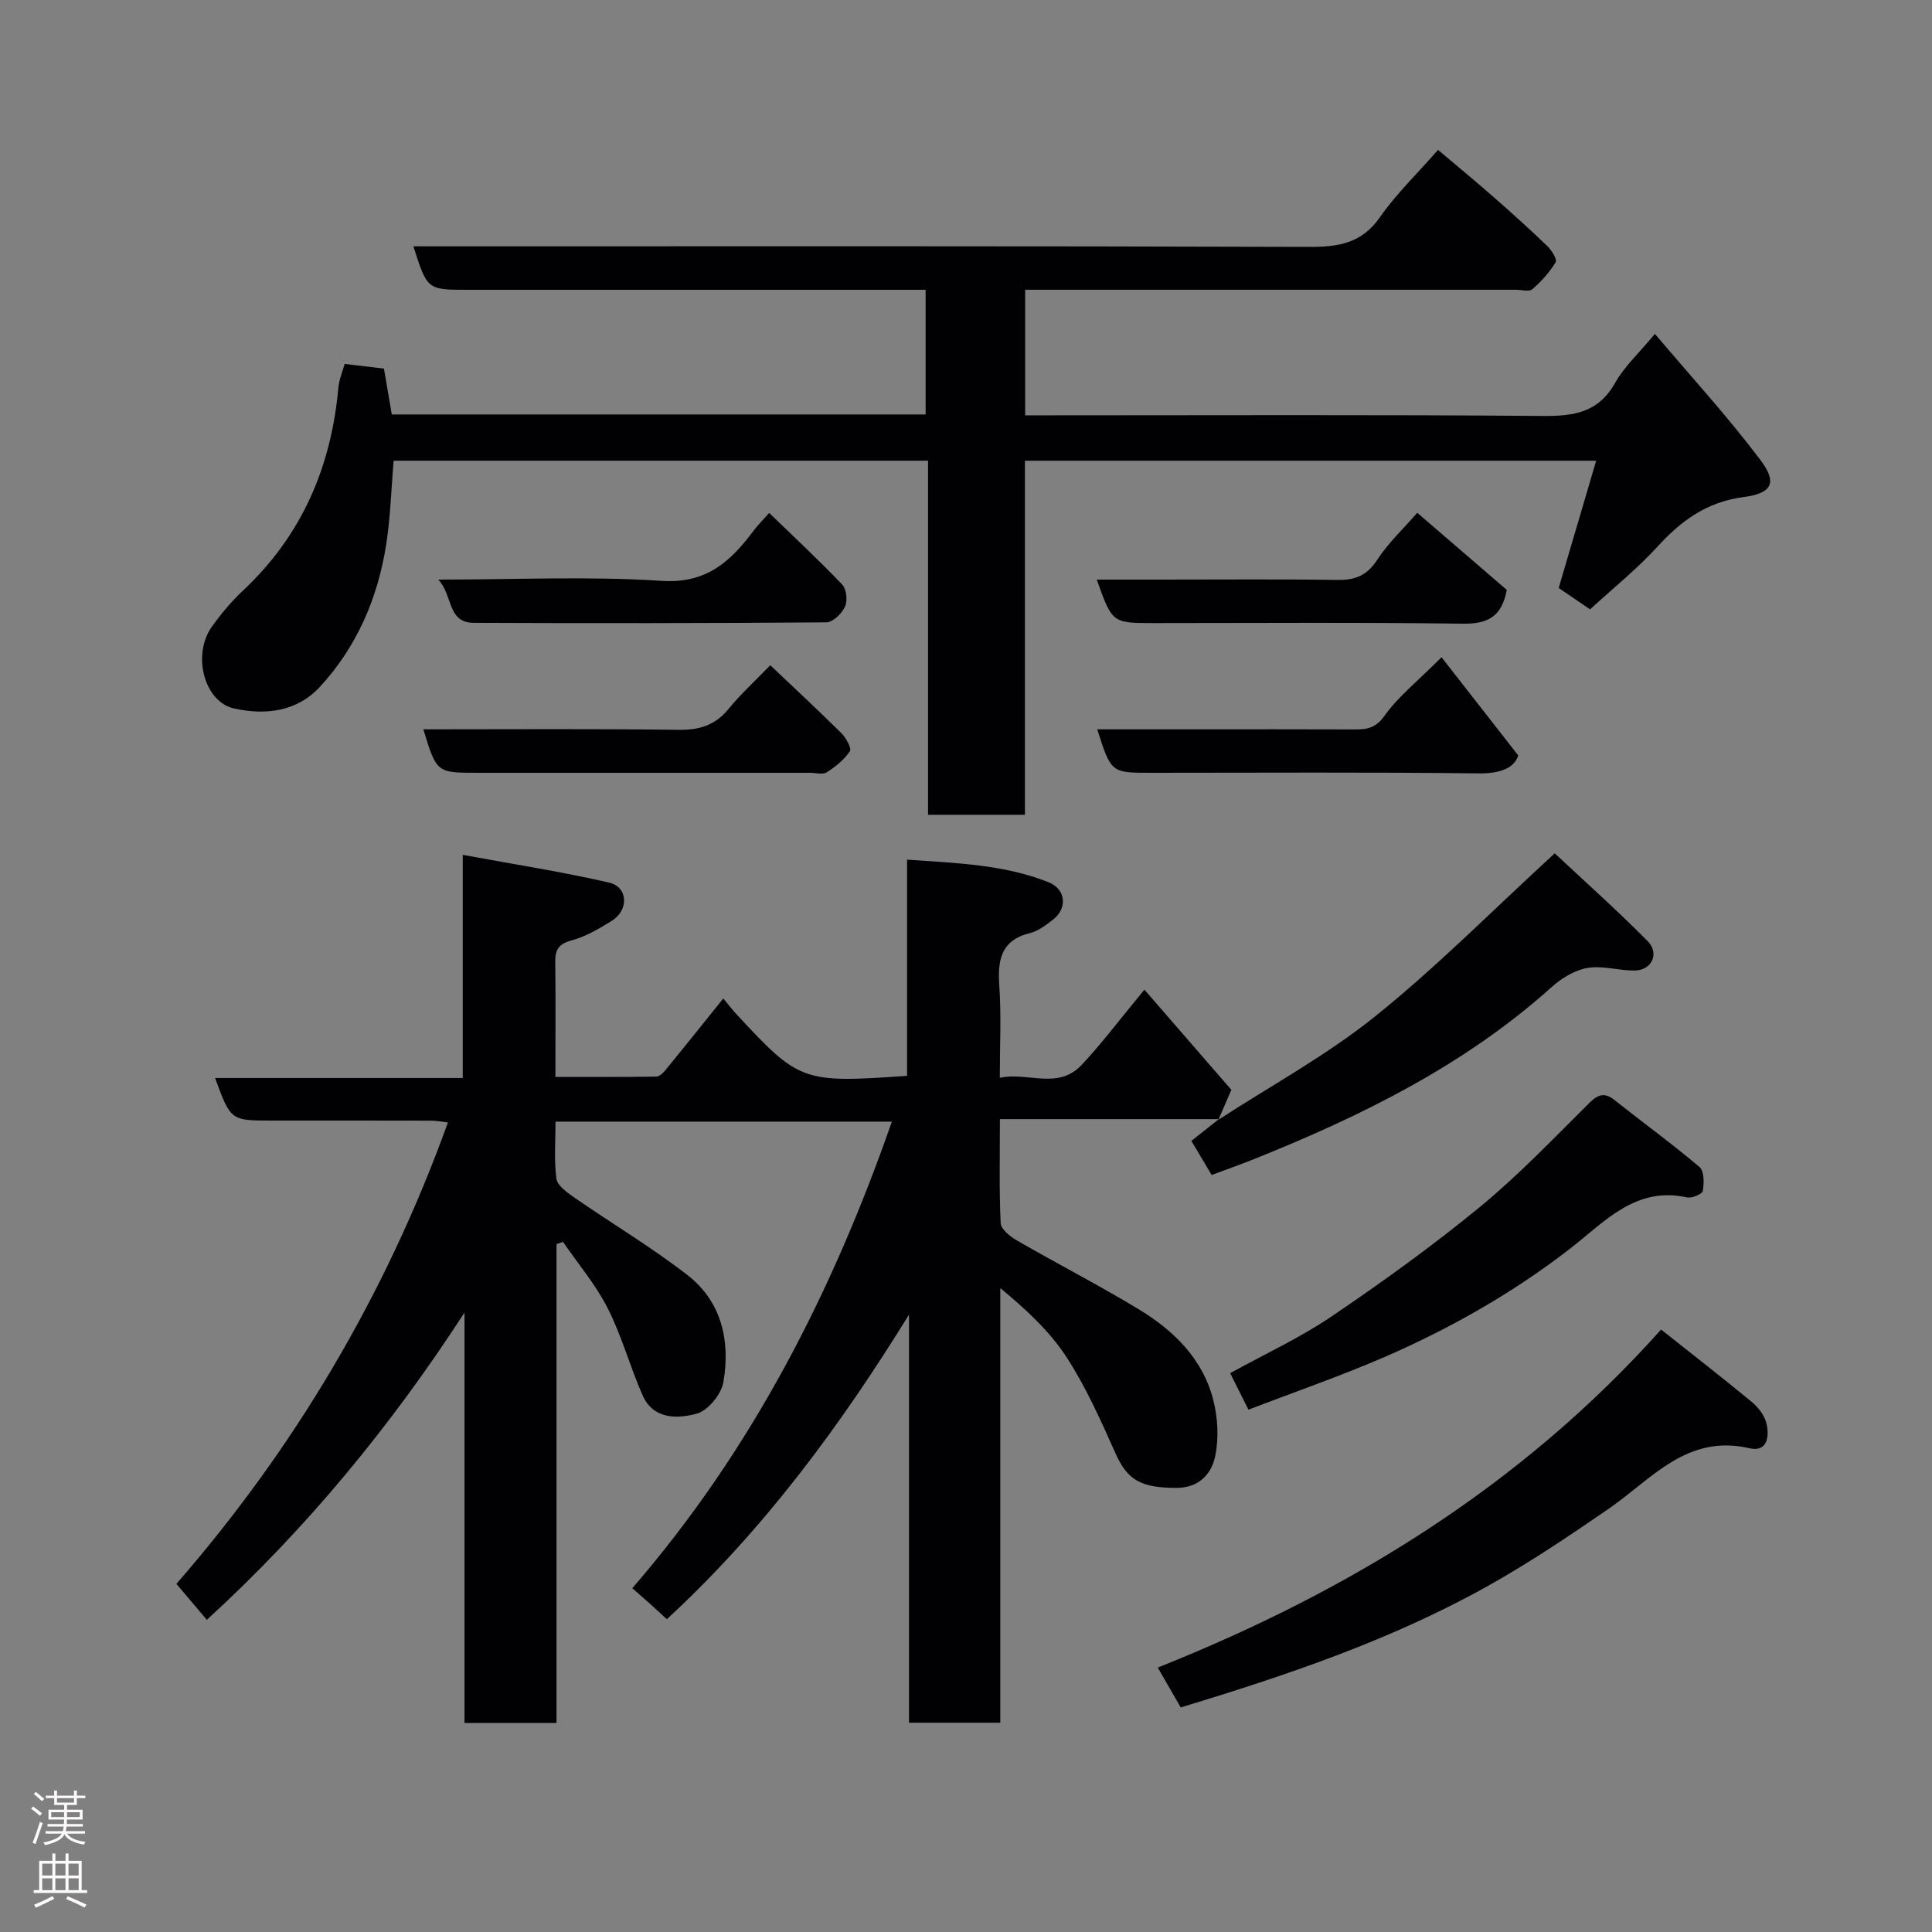 <svg enable-background="new 0 0 400 400" viewBox="0 0 400 400" xmlns="http://www.w3.org/2000/svg"><rect x="0" y="0" width="400" height="400" fill="#808080" stroke="none"/><g fill="#010103"><path d="m252.4 231.7c-14.95 0-29.9 0-45.38 0 0 7.66-.17 14.62.16 21.54.06 1.27 1.98 2.79 3.39 3.6 8.32 4.8 16.86 9.2 25.08 14.16 7.28 4.4 13.34 10.26 15.53 18.79.96 3.73 1.19 7.98.41 11.72-.76 3.63-3.33 6.53-7.97 6.54-7.47.02-10.22-1.68-12.64-7.09-3.05-6.81-6.1-13.72-10.15-19.95-3.52-5.41-8.41-9.93-13.73-14.32v89.98c-6.48 0-12.53 0-18.9 0 0-28.26 0-56.37 0-84.49-14.2 22.99-29.99 44.46-50.14 63.06-1.21-1.11-2.38-2.21-3.58-3.28-1.12-1-2.25-1.98-3.57-3.14 24.73-28.57 41.4-61.21 53.74-96.6-23.18 0-46.07 0-69.63 0 0 3.98-.34 7.95.18 11.81.19 1.45 2.21 2.87 3.68 3.89 7.77 5.38 15.93 10.25 23.39 16.02 7.15 5.52 8.97 13.69 7.5 22.22-.43 2.51-3.18 5.88-5.51 6.52-3.96 1.08-8.97 1.24-11.19-3.74-2.63-5.93-4.32-12.3-7.24-18.06-2.48-4.9-6.14-9.21-9.27-13.77-.45.16-.89.31-1.34.47v99.15c-6.57 0-12.51 0-19.05 0 0-28.28 0-56.62 0-84.97-15.23 23.46-32.61 44.63-53.35 63.61-2.06-2.43-3.98-4.7-6.3-7.45 24.25-27.83 43.3-59.67 56.22-95.53-1.09-.12-2.3-.36-3.5-.37-11-.03-22-.02-33-.02-8.47 0-8.47 0-11.71-8.81h51.28c0-15.14 0-29.87 0-46.2 10.63 1.96 20.54 3.49 30.29 5.74 3.94.91 4.15 5.68.57 7.91-2.63 1.64-5.41 3.28-8.36 4.07-2.71.73-3.38 1.98-3.35 4.49.1 7.66.03 15.33.03 23.76 7.04 0 13.96.04 20.87-.06.65-.01 1.43-.75 1.92-1.35 3.94-4.81 7.82-9.67 11.97-14.83 1.03 1.24 1.87 2.35 2.82 3.36 12.9 13.92 13.62 14.18 35.23 12.66 0-14.67 0-29.4 0-44.76 10.31.72 20.07 1.01 29.28 4.67 3.65 1.45 3.97 5.47.86 7.81-1.42 1.07-2.95 2.29-4.61 2.7-6.17 1.49-6.81 5.68-6.43 11.08.42 5.96.1 11.98.1 18.91 5.8-1.27 12 2.56 16.91-2.64 4.05-4.28 7.6-9.05 13.03-15.61 6.2 7.14 11.98 13.81 18 20.74-.86 1.99-1.78 4.11-2.7 6.23z"/><path d="m297.73 31.03c3.92 3.32 7.85 6.56 11.67 9.91 3.72 3.27 7.41 6.59 10.97 10.02.89.86 2.06 2.75 1.72 3.32-1.27 2.09-2.97 4-4.84 5.6-.67.58-2.25.11-3.42.11-31.99 0-63.98 0-95.97 0-1.79 0-3.59 0-5.61 0v26h5.25c33.99 0 67.98-.15 101.97.13 6.43.05 11.48-.72 14.93-6.86 1.89-3.36 4.88-6.09 8.23-10.13 7.4 8.74 15.04 17.08 21.83 26.08 3.58 4.74 2.45 6.93-3.52 7.71-7.53.99-12.84 4.85-17.76 10.24-4.22 4.62-9.16 8.58-13.97 13-2.19-1.49-4.32-2.94-6.5-4.42 2.52-8.57 5.07-17.2 7.76-26.35-39.67 0-78.7 0-118.27 0v73.3c-6.92 0-13.31 0-20.06 0 0-24.41 0-48.67 0-73.31-37.07 0-73.79 0-110.64 0-.5 5.8-.65 11.72-1.57 17.52-1.75 11-6.06 21-13.66 29.26-4.81 5.23-11.34 5.94-17.78 4.53-6.23-1.36-8.75-11.13-4.65-16.9 1.9-2.67 4.04-5.24 6.43-7.48 12.19-11.41 18.31-25.59 19.78-42.03.16-1.73.9-3.42 1.31-4.93 2.83.34 5.4.64 8.13.96.52 3.05 1.07 6.21 1.63 9.5h110.52c0-8.46 0-16.85 0-25.81-1.81 0-3.59 0-5.36 0-29.82 0-59.65 0-89.47 0-8.36 0-8.36 0-11.22-9h5.44c59.98 0 119.96-.08 179.94.12 6.12.02 10.94-.71 14.73-6.15 3.37-4.82 7.69-8.98 12.03-13.94z"/><path d="m244.46 353.51c-1.55-2.69-2.93-5.08-4.76-8.26 39.56-15.76 75.19-37.52 104.21-69.98 6.5 5.16 12.68 9.95 18.71 14.93 1.34 1.1 2.63 2.73 3.06 4.35.71 2.69.31 6.17-3.44 5.3-12.99-3.02-20.25 6.36-29.16 12.51-8.18 5.64-16.47 11.21-25.13 16.05-19.98 11.17-41.57 18.44-63.49 25.1z"/><path d="m252.24 231.85c10.87-7.07 22.39-13.33 32.45-21.41 12.68-10.17 24.18-21.83 37.2-33.77 6.1 5.72 12.86 11.74 19.21 18.15 2.56 2.58.88 6.09-2.68 6.12-3.26.02-6.62-1.07-9.74-.54-2.64.45-5.37 2.11-7.41 3.95-18.05 16.21-39.37 26.7-61.61 35.62-2.85 1.14-5.75 2.16-8.8 3.3-1.44-2.42-2.74-4.61-4.2-7.06 2.01-1.59 3.86-3.05 5.72-4.52.02.01-.14.16-.14.16z"/><path d="m258.48 291.86c-1.39-2.77-2.48-4.95-3.79-7.56 7.15-3.95 14.45-7.31 21.02-11.76 10.53-7.14 20.9-14.61 30.72-22.68 8.04-6.61 15.27-14.23 22.69-21.57 1.89-1.87 3.23-2.08 5.28-.44 5.8 4.62 11.82 8.98 17.47 13.77.98.83.95 3.33.68 4.94-.11.65-2.26 1.57-3.26 1.35-10.67-2.36-17.06 5.05-24.16 10.56-11.82 9.17-24.72 16.49-38.37 22.44-9.22 3.99-18.74 7.28-28.28 10.95z"/><path d="m298.45 136.07c5.38 6.89 10.3 13.19 15.88 20.33-.76 2.5-3.51 3.77-8.14 3.72-22.65-.27-45.3-.12-67.95-.12-8.19 0-8.19 0-11.07-9h19.95c11.16 0 22.32-.03 33.48.02 2.57.01 4.31-.36 6.1-2.89 2.73-3.85 6.6-6.9 11.75-12.06z"/><path d="m159.48 137.73c5.21 4.95 10.06 9.44 14.74 14.09.95.95 2.14 3.1 1.74 3.71-1.17 1.76-2.98 3.21-4.79 4.37-.83.53-2.27.1-3.43.1-22.94 0-45.88 0-68.83 0-8.52 0-8.52 0-11.26-9 17.67 0 35.25-.13 52.83.1 4.31.06 7.57-.93 10.34-4.3 2.51-3.08 5.47-5.78 8.66-9.07z"/><path d="m293.43 106.17c6.31 5.43 12.54 10.8 18.53 15.96-1.05 5.65-4.03 7.07-9.16 7-21.32-.3-42.64-.13-63.96-.13-8.56 0-8.56 0-11.77-9h13.43c12.16 0 24.32-.11 36.48.07 3.67.05 6.07-.96 8.16-4.17 2.31-3.54 5.49-6.5 8.29-9.73z"/><path d="m90.74 120c16.23 0 31.27-.73 46.2.26 9.35.62 14.33-4.03 19.11-10.42.77-1.03 1.7-1.95 3.2-3.64 5.23 5.06 10.34 9.81 15.14 14.85.88.93 1.12 3.34.55 4.56-.65 1.42-2.51 3.23-3.86 3.24-24.33.19-48.66.2-72.99.1-5.53-.02-4.26-5.64-7.35-8.95z"/></g><path d="m6.44 374.46.42-.45c.65.47 1.27.95 1.85 1.44l-.45.49c-.65-.56-1.25-1.06-1.82-1.48m.93 7.33-.63-.26c.55-1.36 1.05-2.8 1.52-4.33.19.1.38.19.59.27-.46 1.29-.95 2.73-1.48 4.32m-.38-10.38.44-.42c.43.34 1.01.82 1.74 1.44l-.49.49c-.53-.51-1.09-1.01-1.69-1.51m2.5.35h1.72v-1.04h.59v1.04h3.52v-1.04h.59v1.04h1.75v.53h-1.75v1.42h-2.03v.97h3.22v2.03h-3.24c0 .35-.01.66-.03.93h3.32v.53h-3.37c-.03.27-.08.58-.15.94h3.96v.53h-3.71c.67.92 1.93 1.48 3.79 1.68-.13.24-.23.44-.29.59-2.13-.38-3.48-1.08-4.04-2.12-.43.97-1.77 1.72-4.03 2.23-.09-.19-.2-.37-.33-.55 2.1-.42 3.37-1.03 3.81-1.83h-3.36v-.53h3.58c.08-.29.13-.61.16-.94h-3.33v-.53h3.39c.02-.27.04-.58.04-.93h-3.23v-2.03h3.25v-.97h-2.07v-1.42h-1.73zm1.12 3.44v1h2.65c.01-.3.02-.44.01-.4v-.25-.35zm1.19-2h3.52v-.91h-3.52zm4.71 2h-2.63v.59c0 .16-.01.28-.01.4h2.64z" fill="#fcfafa"/><path d="m13.56 383.74h.63v1.52h2.72v6.07h1.13v.6h-11.06v-.6h1.13v-6.07h2.73v-1.52h.63v1.52h2.1v-1.52zm-2.69 8.83.38.56c-1.24.63-2.53 1.25-3.85 1.85-.1-.21-.21-.42-.34-.63 1.36-.55 2.63-1.15 3.81-1.78m-2.13-4.27h2.1v-2.45h-2.1zm0 3.04h2.1v-2.46h-2.1zm2.72-3.04h2.1v-2.45h-2.1zm0 3.04h2.1v-2.46h-2.1zm6.07 3.6c-1.41-.71-2.7-1.3-3.86-1.78l.35-.56c1.45.62 2.75 1.19 3.88 1.72zm-1.25-9.09h-2.1v2.45h2.1zm-2.09 5.49h2.1v-2.46h-2.1z" fill="#fcfafa"/></svg>